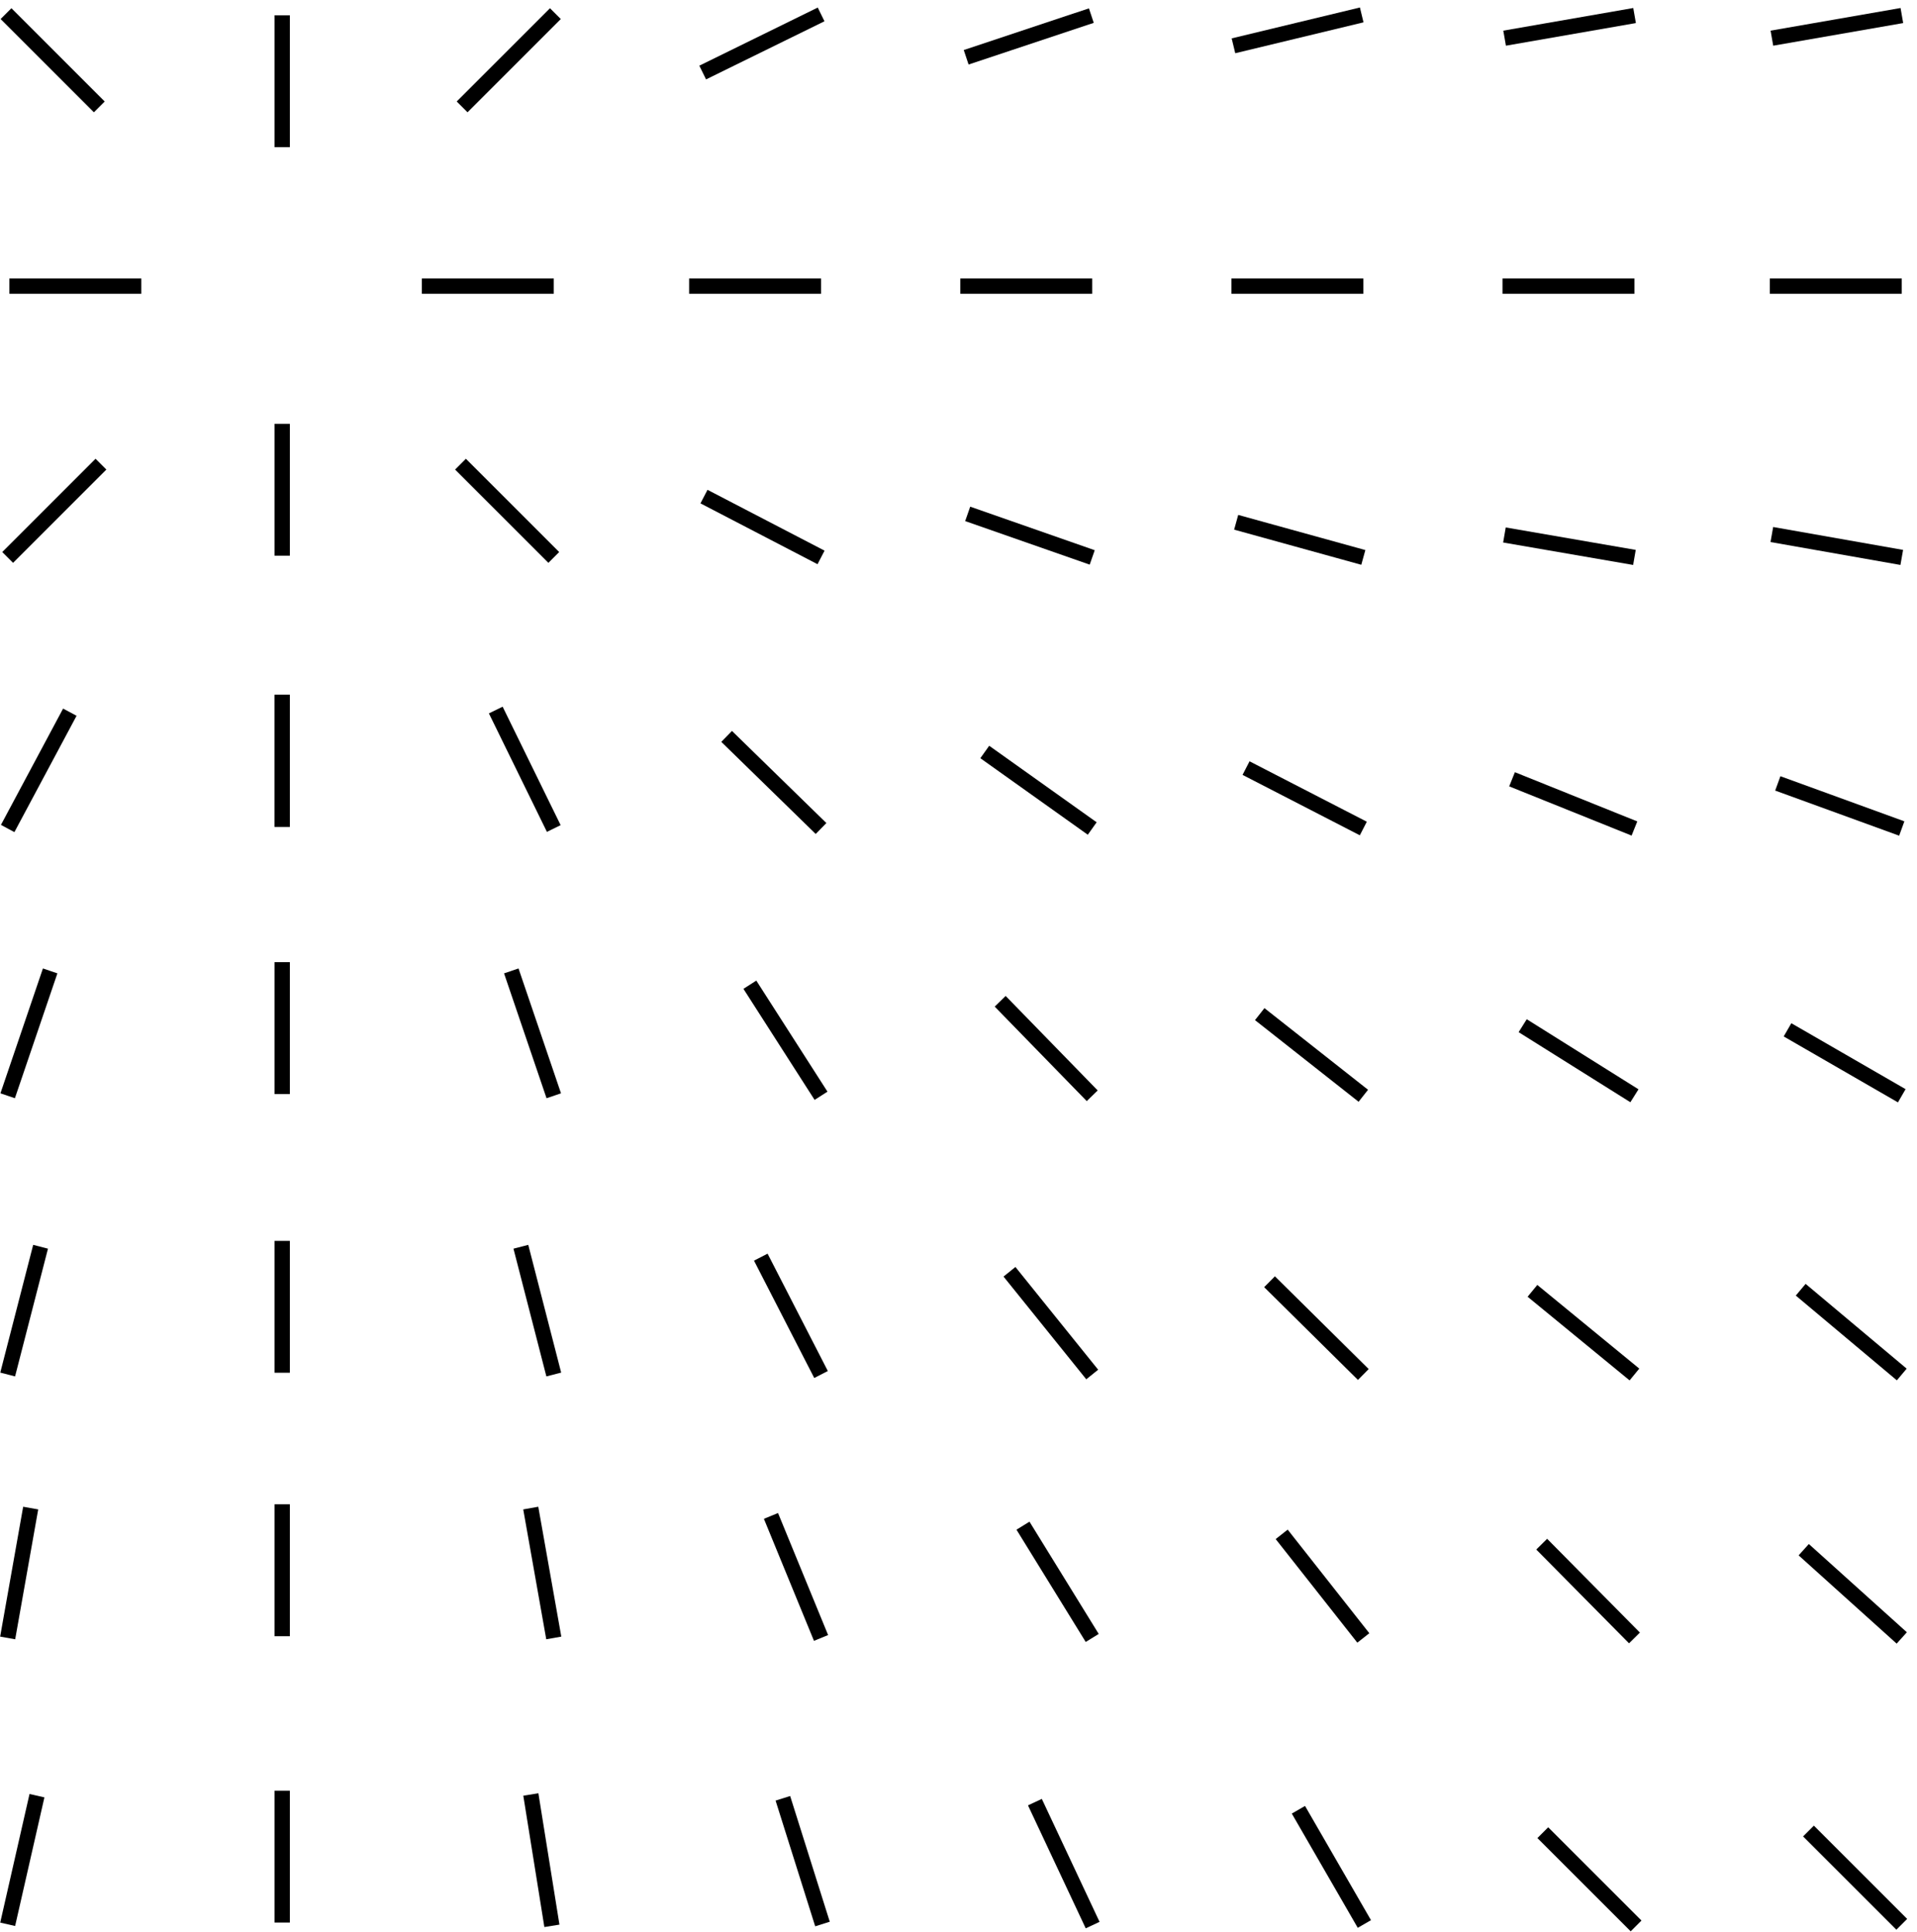 <svg width="251" height="253" viewBox="0 0 251 253" fill="none" xmlns="http://www.w3.org/2000/svg">
<path d="M36.951 1.999L36.951 19.272" stroke="black" stroke-width="2" stroke-linejoin="round"/>
<path d="M36.951 55.499L36.951 72.772" stroke="black" stroke-width="2" stroke-linejoin="round"/>
<path d="M36.951 90.999L36.951 108.272" stroke="black" stroke-width="2" stroke-linejoin="round"/>
<path d="M36.951 90.999L36.951 108.272" stroke="black" stroke-width="2" stroke-linejoin="round"/>
<path d="M36.951 125.999L36.951 143.272" stroke="black" stroke-width="2" stroke-linejoin="round"/>
<path d="M36.951 162.499L36.951 179.772" stroke="black" stroke-width="2" stroke-linejoin="round"/>
<path d="M36.951 197L36.951 214.273" stroke="black" stroke-width="2" stroke-linejoin="round"/>
<path d="M36.951 234.5L36.951 251.773" stroke="black" stroke-width="2" stroke-linejoin="round"/>
<path d="M72.508 37.474L55.235 37.474" stroke="black" stroke-width="2" stroke-linejoin="round"/>
<path d="M107.502 37.474L90.229 37.474" stroke="black" stroke-width="2" stroke-linejoin="round"/>
<path d="M143.008 37.474L125.735 37.474" stroke="black" stroke-width="2" stroke-linejoin="round"/>
<path d="M178.505 37.474L161.232 37.474" stroke="black" stroke-width="2" stroke-linejoin="round"/>
<path d="M214.003 37.474L196.73 37.474" stroke="black" stroke-width="2" stroke-linejoin="round"/>
<path d="M249.005 37.474L231.732 37.474" stroke="black" stroke-width="2" stroke-linejoin="round"/>
<path d="M18.503 37.474L1.23 37.474" stroke="black" stroke-width="2" stroke-linejoin="round"/>
<path d="M13.002 13.999L0.788 1.785" stroke="black" stroke-width="2" stroke-linejoin="round"/>
<path d="M60.506 13.999L72.72 1.785" stroke="black" stroke-width="2" stroke-linejoin="round"/>
<path d="M92.006 9.5L107.511 1.887" stroke="black" stroke-width="2" stroke-linejoin="round"/>
<path d="M126.504 7.5L142.893 2.044" stroke="black" stroke-width="2" stroke-linejoin="round"/>
<path d="M161.502 5.999L178.294 1.953" stroke="black" stroke-width="2" stroke-linejoin="round"/>
<path d="M197.004 4.999L214.021 2.035" stroke="black" stroke-width="2" stroke-linejoin="round"/>
<path d="M232.002 4.999L249.019 2.035" stroke="black" stroke-width="2" stroke-linejoin="round"/>
<path d="M1.004 72.999L13.218 60.785" stroke="black" stroke-width="2" stroke-linejoin="round"/>
<path d="M1.004 108.499L9.144 93.264" stroke="black" stroke-width="2" stroke-linejoin="round"/>
<path d="M1.004 143.499L6.567 127.147" stroke="black" stroke-width="2" stroke-linejoin="round"/>
<path d="M1.004 180L5.313 163.273" stroke="black" stroke-width="2" stroke-linejoin="round"/>
<path d="M1.004 214.5L4.018 197.492" stroke="black" stroke-width="2" stroke-linejoin="round"/>
<path d="M1.004 252L4.84 235.158" stroke="black" stroke-width="2" stroke-linejoin="round"/>
<path d="M72.508 214.5L69.494 197.492" stroke="black" stroke-width="2" stroke-linejoin="round"/>
<path d="M69.505 234.999L72.263 252.2" stroke="black" stroke-width="2" stroke-linejoin="round"/>
<path d="M72.508 180L68.199 163.273" stroke="black" stroke-width="2" stroke-linejoin="round"/>
<path d="M72.508 143.499L66.945 127.147" stroke="black" stroke-width="2" stroke-linejoin="round"/>
<path d="M72.508 108.499L64.913 92.985" stroke="black" stroke-width="2" stroke-linejoin="round"/>
<path d="M72.508 72.999L60.294 60.785" stroke="black" stroke-width="2" stroke-linejoin="round"/>
<path d="M107.502 72.999L92.176 65.033" stroke="black" stroke-width="2" stroke-linejoin="round"/>
<path d="M143.008 72.999L126.704 67.296" stroke="black" stroke-width="2" stroke-linejoin="round"/>
<path d="M178.505 72.999L161.857 68.396" stroke="black" stroke-width="2" stroke-linejoin="round"/>
<path d="M214.003 72.999L196.982 70.059" stroke="black" stroke-width="2" stroke-linejoin="round"/>
<path d="M249.005 72.999L231.994 70" stroke="black" stroke-width="2" stroke-linejoin="round"/>
<path d="M249.005 108.499L232.774 102.591" stroke="black" stroke-width="2" stroke-linejoin="round"/>
<path d="M214.003 108.499L197.978 102.053" stroke="black" stroke-width="2" stroke-linejoin="round"/>
<path d="M178.505 108.499L163.15 100.587" stroke="black" stroke-width="2" stroke-linejoin="round"/>
<path d="M143.008 108.499L128.94 98.477" stroke="black" stroke-width="2" stroke-linejoin="round"/>
<path d="M107.502 108.499L95.14 96.436" stroke="black" stroke-width="2" stroke-linejoin="round"/>
<path d="M107.502 143.499L98.183 128.956" stroke="black" stroke-width="2" stroke-linejoin="round"/>
<path d="M143.008 143.499L130.957 131.124" stroke="black" stroke-width="2" stroke-linejoin="round"/>
<path d="M178.505 143.499L164.94 132.806" stroke="black" stroke-width="2" stroke-linejoin="round"/>
<path d="M214.003 143.499L199.371 134.321" stroke="black" stroke-width="2" stroke-linejoin="round"/>
<path d="M249.005 143.499L234.046 134.863" stroke="black" stroke-width="2" stroke-linejoin="round"/>
<path d="M249.005 180L235.773 168.897" stroke="black" stroke-width="2" stroke-linejoin="round"/>
<path d="M214.003 180L200.65 169.043" stroke="black" stroke-width="2" stroke-linejoin="round"/>
<path d="M178.505 180L166.225 167.852" stroke="black" stroke-width="2" stroke-linejoin="round"/>
<path d="M143.008 180L132.174 166.547" stroke="black" stroke-width="2" stroke-linejoin="round"/>
<path d="M107.502 180L99.613 164.633" stroke="black" stroke-width="2" stroke-linejoin="round"/>
<path d="M107.502 214.5L100.945 198.52" stroke="black" stroke-width="2" stroke-linejoin="round"/>
<path d="M102.504 235.499L107.691 251.963" stroke="black" stroke-width="2" stroke-linejoin="round"/>
<path d="M143.008 214.5L133.943 199.797" stroke="black" stroke-width="2" stroke-linejoin="round"/>
<path d="M135.503 236L143.063 252.103" stroke="black" stroke-width="2" stroke-linejoin="round"/>
<path d="M178.505 214.5L167.815 200.932" stroke="black" stroke-width="2" stroke-linejoin="round"/>
<path d="M170.006 237L178.642 251.959" stroke="black" stroke-width="2" stroke-linejoin="round"/>
<path d="M214.007 214.5L201.861 202.219" stroke="black" stroke-width="2" stroke-linejoin="round"/>
<path d="M202.005 240L214.219 252.214" stroke="black" stroke-width="2" stroke-linejoin="round"/>
<path d="M249.005 214.5L236.169 202.942" stroke="black" stroke-width="2" stroke-linejoin="round"/>
<path d="M249.005 252L236.791 239.786" stroke="black" stroke-width="2" stroke-linejoin="round"/>
</svg>

